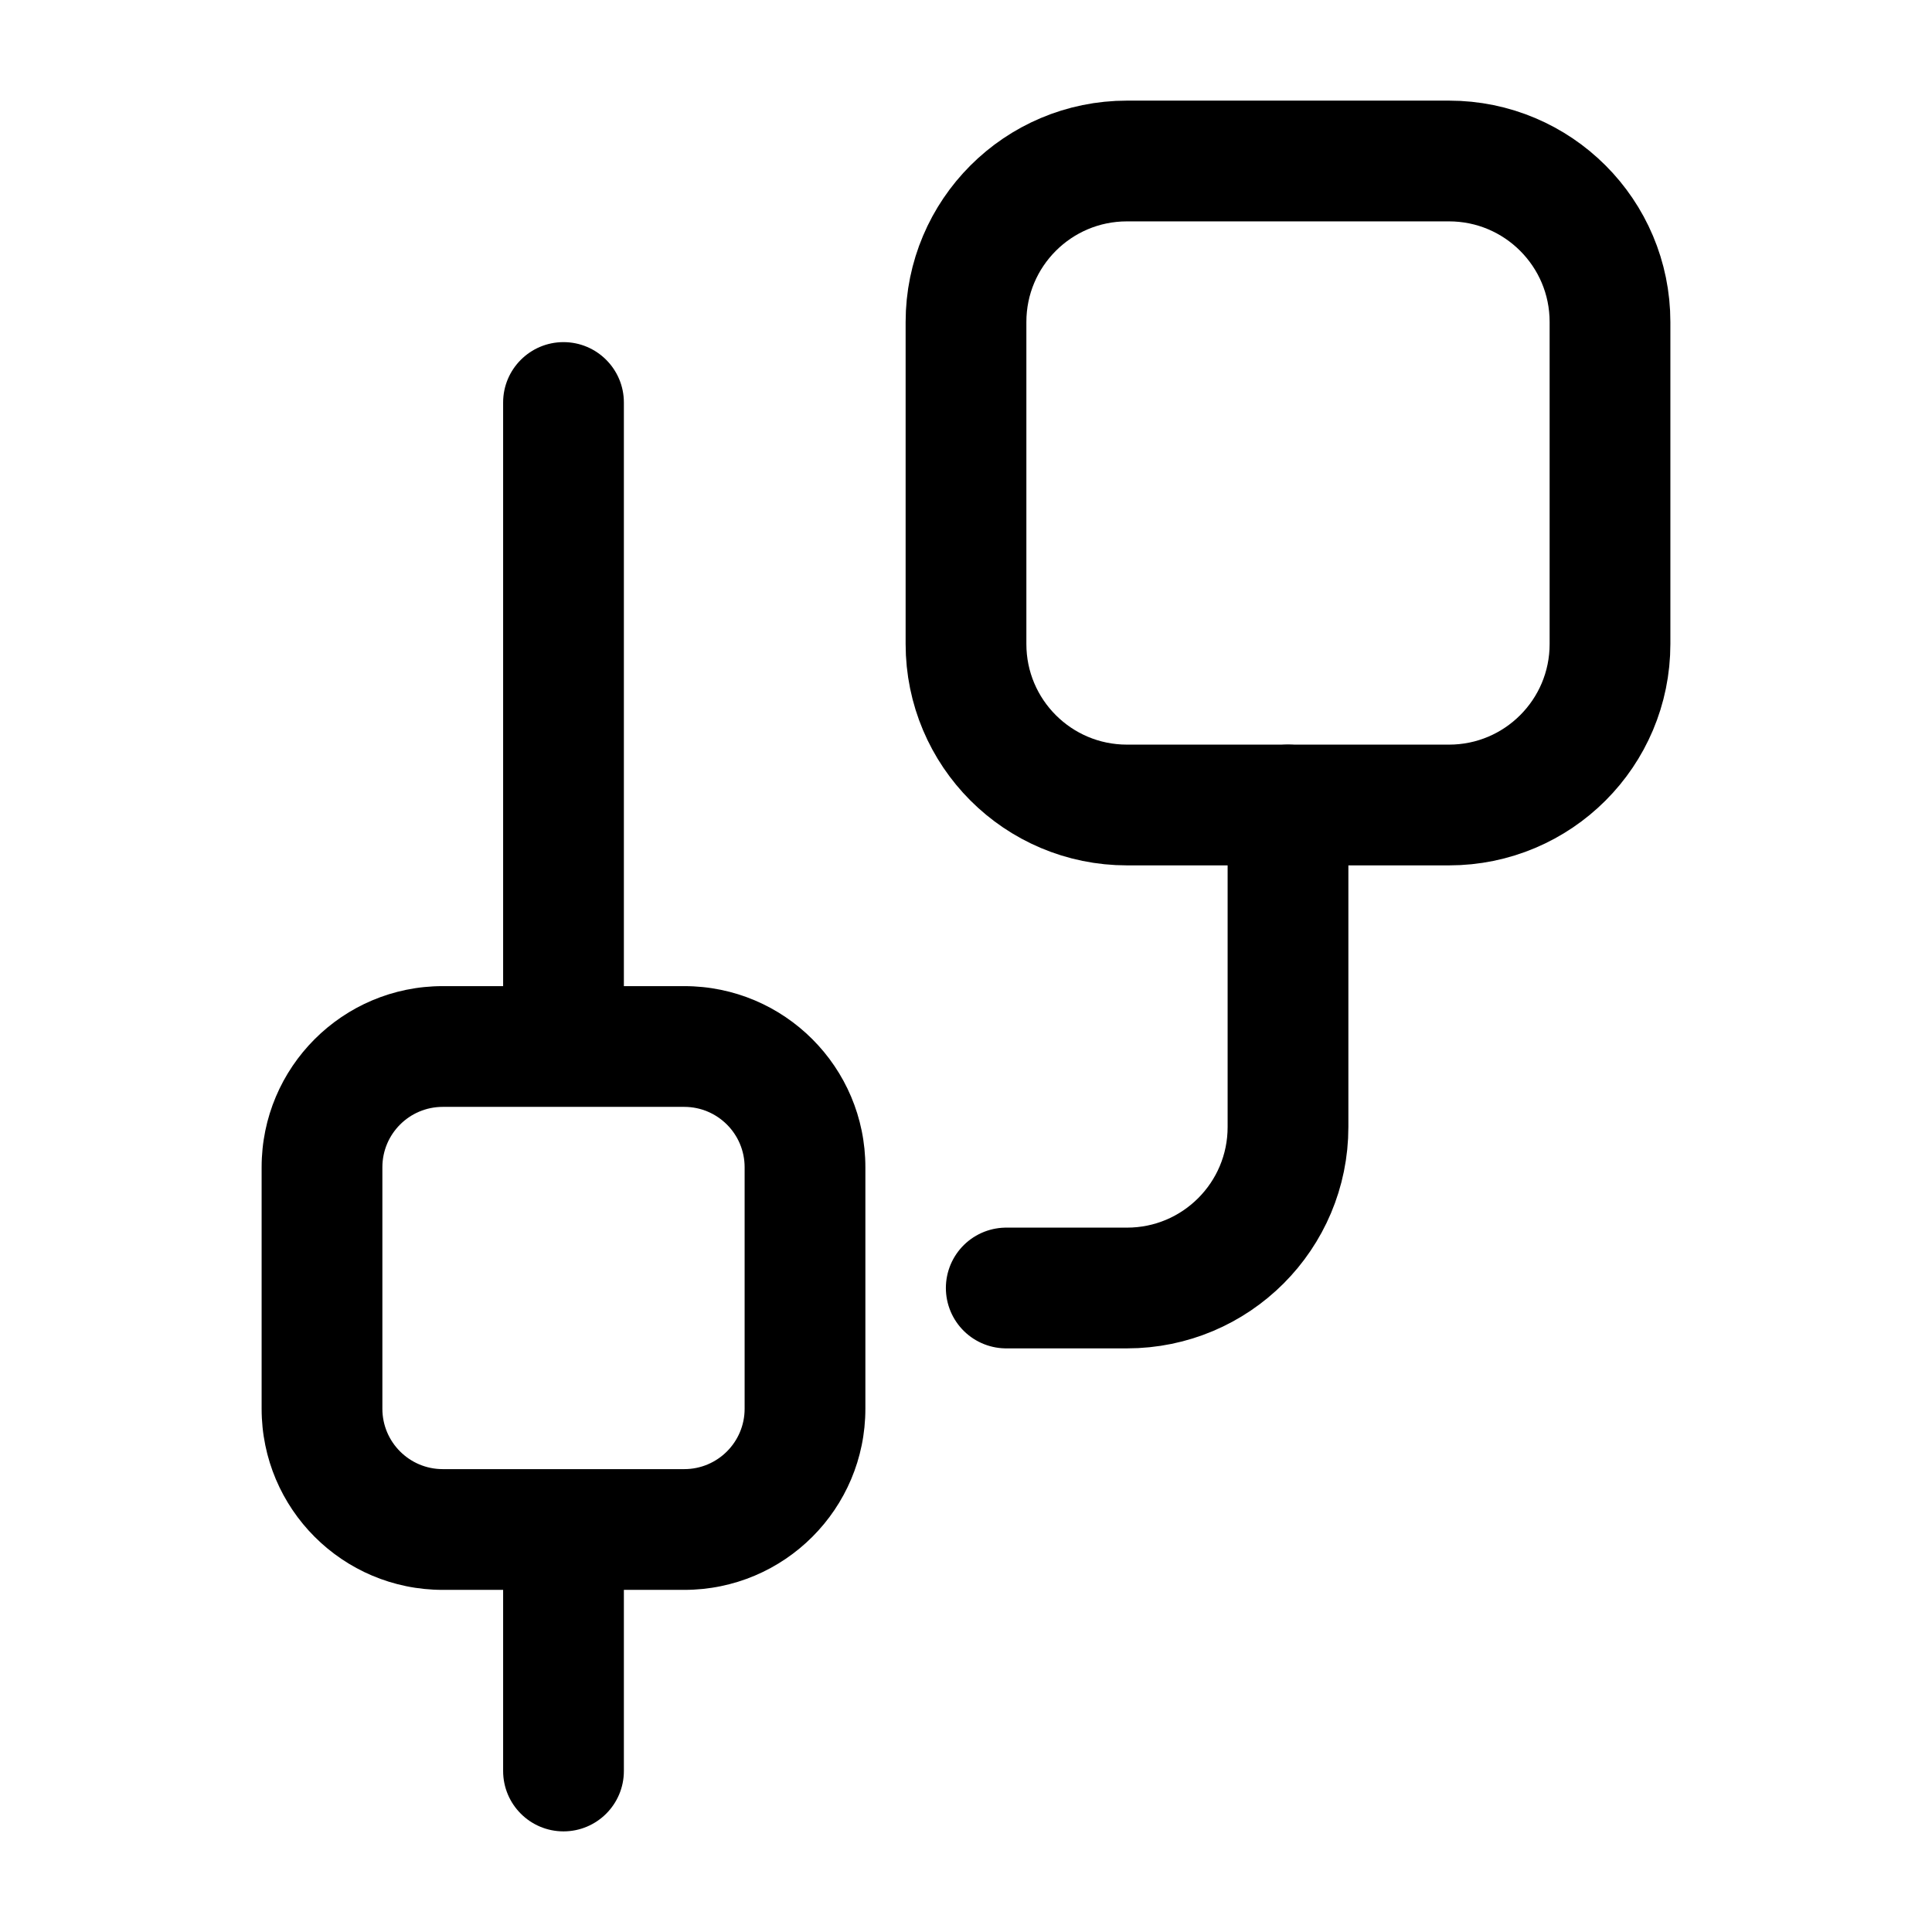 <svg width="24" height="24" viewBox="0 0 24 24" fill="none" xmlns="http://www.w3.org/2000/svg">
  <path
    d="M12 4C12 2.895 12.895 2 14 2H18C19.105 2 20 2.895 20 4V8C20 9.105 19.105 10 18 10H14C12.895 10 12 9.105 12 8V4Z"
    stroke="currentColor" stroke-width="1.5" />
  <path d="M16 10V14C16 15.105 15.105 16 14 16H12.5" stroke="currentColor" stroke-width="1.5"
    stroke-linecap="round" />
  <path className='icon-color-secondary' fill-rule="evenodd" clip-rule="evenodd"
    d="M7 4.25C7.414 4.25 7.75 4.586 7.75 5V12.25H8.5C9.743 12.25 10.75 13.257 10.75 14.5V17.5C10.75 18.743 9.743 19.75 8.5 19.75H7.75V22C7.75 22.414 7.414 22.75 7 22.75C6.586 22.75 6.25 22.414 6.25 22V19.75H5.5C4.257 19.75 3.25 18.743 3.25 17.5V14.5C3.25 13.257 4.257 12.25 5.5 12.25H6.25V5C6.25 4.586 6.586 4.25 7 4.25ZM7 18.25H8.5C8.914 18.25 9.25 17.914 9.25 17.5V14.5C9.25 14.086 8.914 13.75 8.5 13.75H7H5.5C5.086 13.75 4.75 14.086 4.75 14.5V17.5C4.75 17.914 5.086 18.25 5.5 18.25H7Z"
    fill="currentColor" />
</svg>